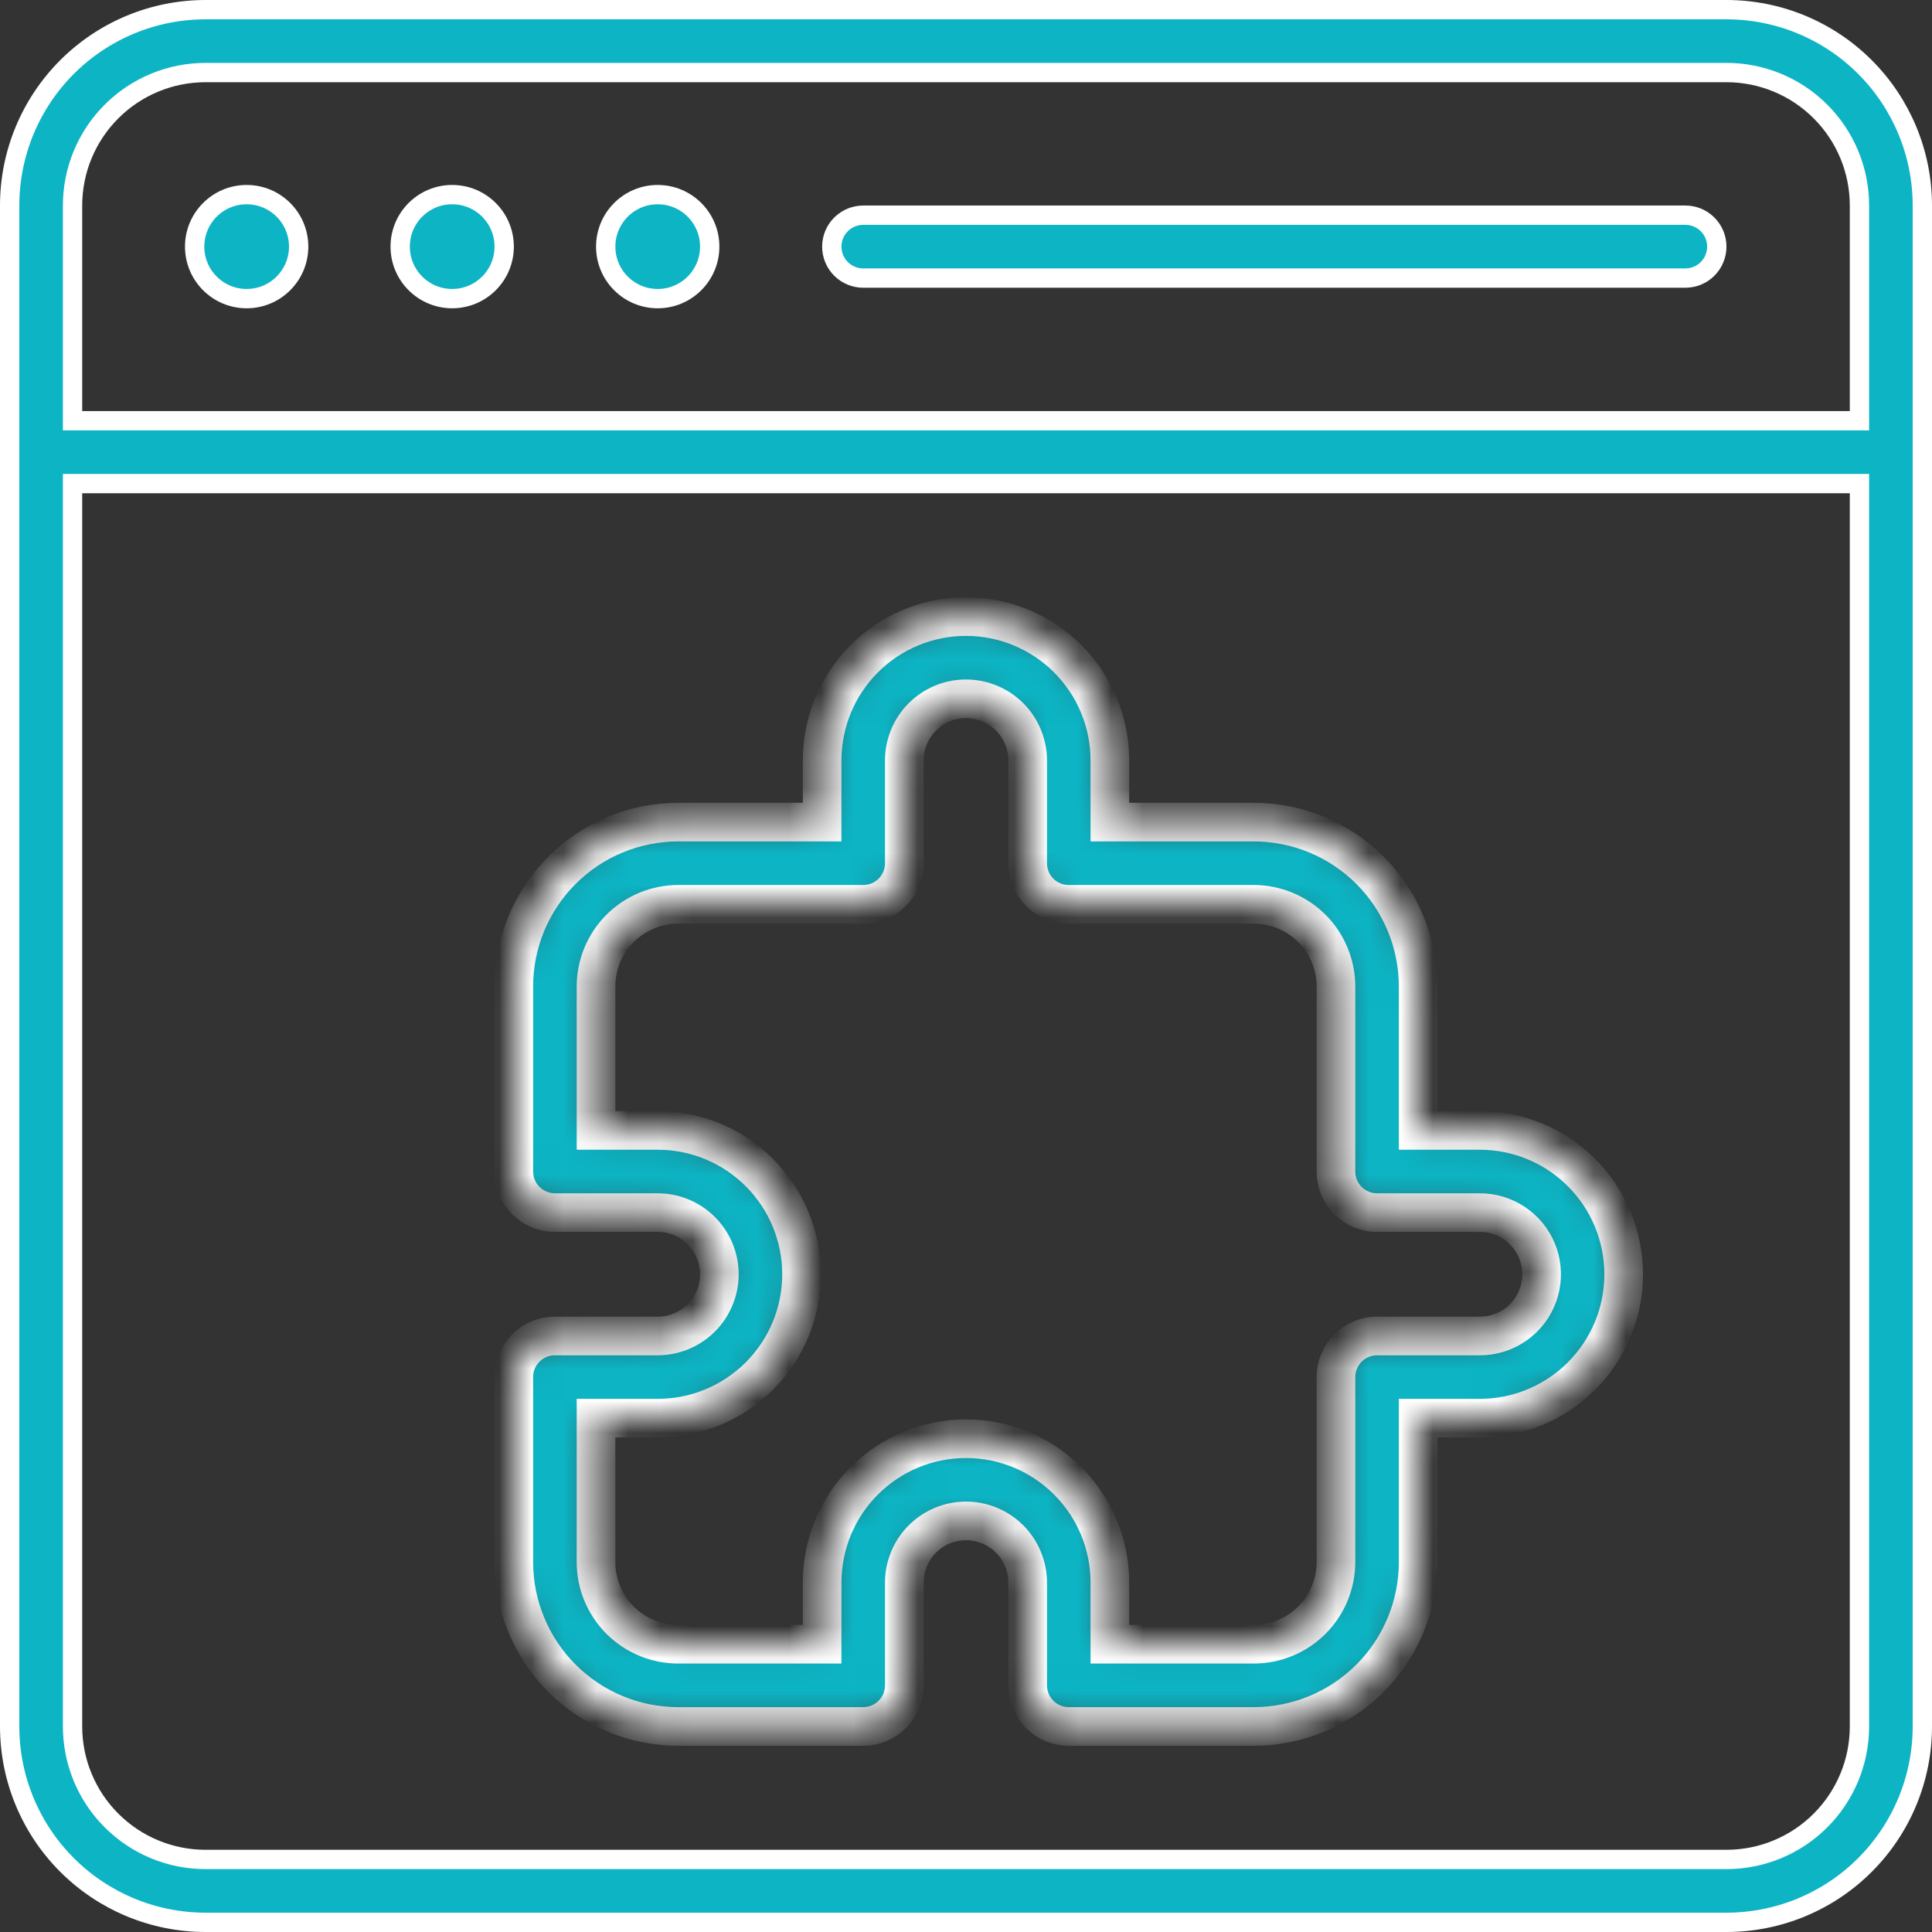 <svg width="60" height="60" viewBox="0 0 60 60" fill="none" xmlns="http://www.w3.org/2000/svg"><rect x="0" y="0" width="60" height="60" fill="#333333" stroke="none"/><path d="M57.447 13.066H57.747V12.766V6.383C57.747 5.288 57.312 4.237 56.537 3.463C55.763 2.688 54.712 2.253 53.617 2.253H6.383C5.288 2.253 4.237 2.688 3.463 3.463C2.688 4.237 2.253 5.288 2.253 6.383V12.766V13.066H2.553H57.447ZM2.553 15.019H2.253V15.319V53.617C2.253 54.712 2.688 55.763 3.463 56.537C4.237 57.312 5.288 57.747 6.383 57.747H53.617C54.712 57.747 55.763 57.312 56.537 56.537C57.312 55.763 57.747 54.712 57.747 53.617V15.319V15.019H57.447H2.553ZM6.383 0.3H53.617C55.23 0.3 56.778 0.941 57.918 2.082C59.059 3.222 59.7 4.77 59.7 6.383V53.617C59.7 55.23 59.059 56.778 57.918 57.918C56.778 59.059 55.23 59.7 53.617 59.7H6.383C4.77 59.7 3.222 59.059 2.082 57.918C0.941 56.778 0.3 55.23 0.3 53.617V6.383C0.3 4.77 0.941 3.222 2.082 2.082C3.222 0.941 4.77 0.3 6.383 0.3Z" fill="#0CB4C4" stroke="white" stroke-width="0.6"></path><path d="M9.275 7.659C9.275 8.551 8.552 9.274 7.66 9.274C6.768 9.274 6.045 8.551 6.045 7.659C6.045 6.767 6.768 6.044 7.66 6.044C8.552 6.044 9.275 6.767 9.275 7.659Z" fill="#0CB4C4" stroke="white" stroke-width="0.6"></path><path d="M15.658 7.659C15.658 8.551 14.935 9.274 14.043 9.274C13.151 9.274 12.428 8.551 12.428 7.659C12.428 6.767 13.151 6.044 14.043 6.044C14.935 6.044 15.658 6.767 15.658 7.659Z" fill="#0CB4C4" stroke="white" stroke-width="0.6"></path><path d="M22.041 7.659C22.041 8.551 21.317 9.274 20.426 9.274C19.534 9.274 18.811 8.551 18.811 7.659C18.811 6.767 19.534 6.044 20.426 6.044C21.317 6.044 22.041 6.767 22.041 7.659Z" fill="#0CB4C4" stroke="white" stroke-width="0.6"></path><path d="M52.341 8.636H26.809C26.55 8.636 26.301 8.533 26.118 8.35C25.935 8.167 25.832 7.918 25.832 7.659C25.832 7.4 25.935 7.152 26.118 6.969C26.301 6.786 26.55 6.683 26.809 6.683H52.341C52.6 6.683 52.848 6.786 53.031 6.969C53.214 7.152 53.317 7.4 53.317 7.659C53.317 7.918 53.214 8.167 53.031 8.35C52.848 8.533 52.6 8.636 52.341 8.636Z" fill="#0CB4C4" stroke="white" stroke-width="0.6"></path><mask id="path-6-inside-1_561_76" fill="white"><path d="M45.957 35.106H44.042V30.638C44.042 29.284 43.504 27.985 42.547 27.027C41.589 26.069 40.29 25.531 38.936 25.531H34.468V23.616C34.468 22.431 33.997 21.295 33.159 20.457C32.321 19.619 31.185 19.148 30 19.148C28.815 19.148 27.678 19.619 26.84 20.457C26.002 21.295 25.532 22.431 25.532 23.616V25.531H21.063C19.709 25.531 18.41 26.069 17.453 27.027C16.495 27.985 15.957 29.284 15.957 30.638V36.383C15.957 36.721 16.091 37.046 16.331 37.285C16.57 37.525 16.895 37.659 17.234 37.659H20.425C20.933 37.659 21.42 37.861 21.779 38.22C22.138 38.579 22.34 39.066 22.34 39.574C22.34 40.082 22.138 40.569 21.779 40.928C21.42 41.287 20.933 41.489 20.425 41.489H17.234C16.895 41.489 16.57 41.623 16.331 41.863C16.091 42.102 15.957 42.427 15.957 42.766V48.51C15.957 49.864 16.495 51.163 17.453 52.121C18.41 53.078 19.709 53.617 21.063 53.617H26.808C27.147 53.617 27.471 53.482 27.711 53.243C27.95 53.003 28.085 52.678 28.085 52.34V49.148C28.085 48.897 28.134 48.648 28.23 48.416C28.327 48.183 28.468 47.972 28.646 47.794C28.823 47.617 29.035 47.475 29.267 47.379C29.499 47.283 29.748 47.233 30 47.233C30.251 47.233 30.5 47.283 30.732 47.379C30.965 47.475 31.176 47.617 31.354 47.794C31.531 47.972 31.672 48.183 31.769 48.416C31.865 48.648 31.915 48.897 31.915 49.148V52.34C31.915 52.678 32.049 53.003 32.288 53.243C32.528 53.482 32.852 53.617 33.191 53.617H38.936C40.29 53.617 41.589 53.078 42.547 52.121C43.504 51.163 44.042 49.864 44.042 48.51V44.042H45.957C47.142 44.042 48.279 43.571 49.116 42.733C49.954 41.895 50.425 40.759 50.425 39.574C50.425 38.389 49.954 37.252 49.116 36.415C48.279 35.577 47.142 35.106 45.957 35.106ZM47.317 40.927C47.138 41.106 46.926 41.247 46.693 41.344C46.46 41.44 46.209 41.489 45.957 41.489H42.766C42.427 41.489 42.102 41.623 41.863 41.863C41.623 42.102 41.489 42.427 41.489 42.766V48.51C41.489 49.187 41.22 49.837 40.741 50.316C40.262 50.794 39.613 51.063 38.936 51.063H34.468V49.148C34.468 47.963 33.997 46.827 33.159 45.989C32.321 45.151 31.185 44.68 30 44.68C28.815 44.68 27.678 45.151 26.84 45.989C26.002 46.827 25.532 47.963 25.532 49.148V51.063H21.063C20.386 51.063 19.737 50.794 19.258 50.316C18.779 49.837 18.51 49.187 18.51 48.51V44.042H20.425C21.61 44.042 22.747 43.571 23.584 42.733C24.422 41.895 24.893 40.759 24.893 39.574C24.893 38.389 24.422 37.252 23.584 36.415C22.747 35.577 21.61 35.106 20.425 35.106H18.51V30.638C18.51 29.961 18.779 29.311 19.258 28.832C19.737 28.354 20.386 28.085 21.063 28.085H26.808C27.147 28.085 27.471 27.95 27.711 27.711C27.95 27.471 28.085 27.147 28.085 26.808V23.616C28.085 23.365 28.134 23.116 28.23 22.884C28.327 22.651 28.468 22.44 28.646 22.262C28.823 22.085 29.035 21.944 29.267 21.847C29.499 21.751 29.748 21.702 30 21.702C30.251 21.702 30.5 21.751 30.732 21.847C30.965 21.944 31.176 22.085 31.354 22.262C31.531 22.44 31.672 22.651 31.769 22.884C31.865 23.116 31.915 23.365 31.915 23.616V26.808C31.915 27.147 32.049 27.471 32.288 27.711C32.528 27.95 32.852 28.085 33.191 28.085H38.936C39.613 28.085 40.262 28.354 40.741 28.832C41.22 29.311 41.489 29.961 41.489 30.638V36.383C41.489 36.721 41.623 37.046 41.863 37.285C42.102 37.525 42.427 37.659 42.766 37.659H45.957C46.336 37.658 46.707 37.77 47.022 37.98C47.338 38.19 47.584 38.489 47.73 38.838C47.875 39.188 47.914 39.574 47.84 39.946C47.767 40.317 47.584 40.659 47.317 40.927Z"></path></mask><path d="M45.957 35.106H44.042V30.638C44.042 29.284 43.504 27.985 42.547 27.027C41.589 26.069 40.29 25.531 38.936 25.531H34.468V23.616C34.468 22.431 33.997 21.295 33.159 20.457C32.321 19.619 31.185 19.148 30 19.148C28.815 19.148 27.678 19.619 26.84 20.457C26.002 21.295 25.532 22.431 25.532 23.616V25.531H21.063C19.709 25.531 18.41 26.069 17.453 27.027C16.495 27.985 15.957 29.284 15.957 30.638V36.383C15.957 36.721 16.091 37.046 16.331 37.285C16.57 37.525 16.895 37.659 17.234 37.659H20.425C20.933 37.659 21.42 37.861 21.779 38.22C22.138 38.579 22.34 39.066 22.34 39.574C22.34 40.082 22.138 40.569 21.779 40.928C21.42 41.287 20.933 41.489 20.425 41.489H17.234C16.895 41.489 16.57 41.623 16.331 41.863C16.091 42.102 15.957 42.427 15.957 42.766V48.51C15.957 49.864 16.495 51.163 17.453 52.121C18.41 53.078 19.709 53.617 21.063 53.617H26.808C27.147 53.617 27.471 53.482 27.711 53.243C27.95 53.003 28.085 52.678 28.085 52.34V49.148C28.085 48.897 28.134 48.648 28.23 48.416C28.327 48.183 28.468 47.972 28.646 47.794C28.823 47.617 29.035 47.475 29.267 47.379C29.499 47.283 29.748 47.233 30 47.233C30.251 47.233 30.5 47.283 30.732 47.379C30.965 47.475 31.176 47.617 31.354 47.794C31.531 47.972 31.672 48.183 31.769 48.416C31.865 48.648 31.915 48.897 31.915 49.148V52.34C31.915 52.678 32.049 53.003 32.288 53.243C32.528 53.482 32.852 53.617 33.191 53.617H38.936C40.29 53.617 41.589 53.078 42.547 52.121C43.504 51.163 44.042 49.864 44.042 48.51V44.042H45.957C47.142 44.042 48.279 43.571 49.116 42.733C49.954 41.895 50.425 40.759 50.425 39.574C50.425 38.389 49.954 37.252 49.116 36.415C48.279 35.577 47.142 35.106 45.957 35.106ZM47.317 40.927C47.138 41.106 46.926 41.247 46.693 41.344C46.46 41.44 46.209 41.489 45.957 41.489H42.766C42.427 41.489 42.102 41.623 41.863 41.863C41.623 42.102 41.489 42.427 41.489 42.766V48.51C41.489 49.187 41.22 49.837 40.741 50.316C40.262 50.794 39.613 51.063 38.936 51.063H34.468V49.148C34.468 47.963 33.997 46.827 33.159 45.989C32.321 45.151 31.185 44.68 30 44.68C28.815 44.68 27.678 45.151 26.84 45.989C26.002 46.827 25.532 47.963 25.532 49.148V51.063H21.063C20.386 51.063 19.737 50.794 19.258 50.316C18.779 49.837 18.51 49.187 18.51 48.51V44.042H20.425C21.61 44.042 22.747 43.571 23.584 42.733C24.422 41.895 24.893 40.759 24.893 39.574C24.893 38.389 24.422 37.252 23.584 36.415C22.747 35.577 21.61 35.106 20.425 35.106H18.51V30.638C18.51 29.961 18.779 29.311 19.258 28.832C19.737 28.354 20.386 28.085 21.063 28.085H26.808C27.147 28.085 27.471 27.95 27.711 27.711C27.95 27.471 28.085 27.147 28.085 26.808V23.616C28.085 23.365 28.134 23.116 28.23 22.884C28.327 22.651 28.468 22.44 28.646 22.262C28.823 22.085 29.035 21.944 29.267 21.847C29.499 21.751 29.748 21.702 30 21.702C30.251 21.702 30.5 21.751 30.732 21.847C30.965 21.944 31.176 22.085 31.354 22.262C31.531 22.44 31.672 22.651 31.769 22.884C31.865 23.116 31.915 23.365 31.915 23.616V26.808C31.915 27.147 32.049 27.471 32.288 27.711C32.528 27.95 32.852 28.085 33.191 28.085H38.936C39.613 28.085 40.262 28.354 40.741 28.832C41.22 29.311 41.489 29.961 41.489 30.638V36.383C41.489 36.721 41.623 37.046 41.863 37.285C42.102 37.525 42.427 37.659 42.766 37.659H45.957C46.336 37.658 46.707 37.77 47.022 37.98C47.338 38.19 47.584 38.489 47.73 38.838C47.875 39.188 47.914 39.574 47.84 39.946C47.767 40.317 47.584 40.659 47.317 40.927Z" fill="#0CB4C4" stroke="white" stroke-width="1.2" mask="url(#path-6-inside-1_561_76)"></path></svg>